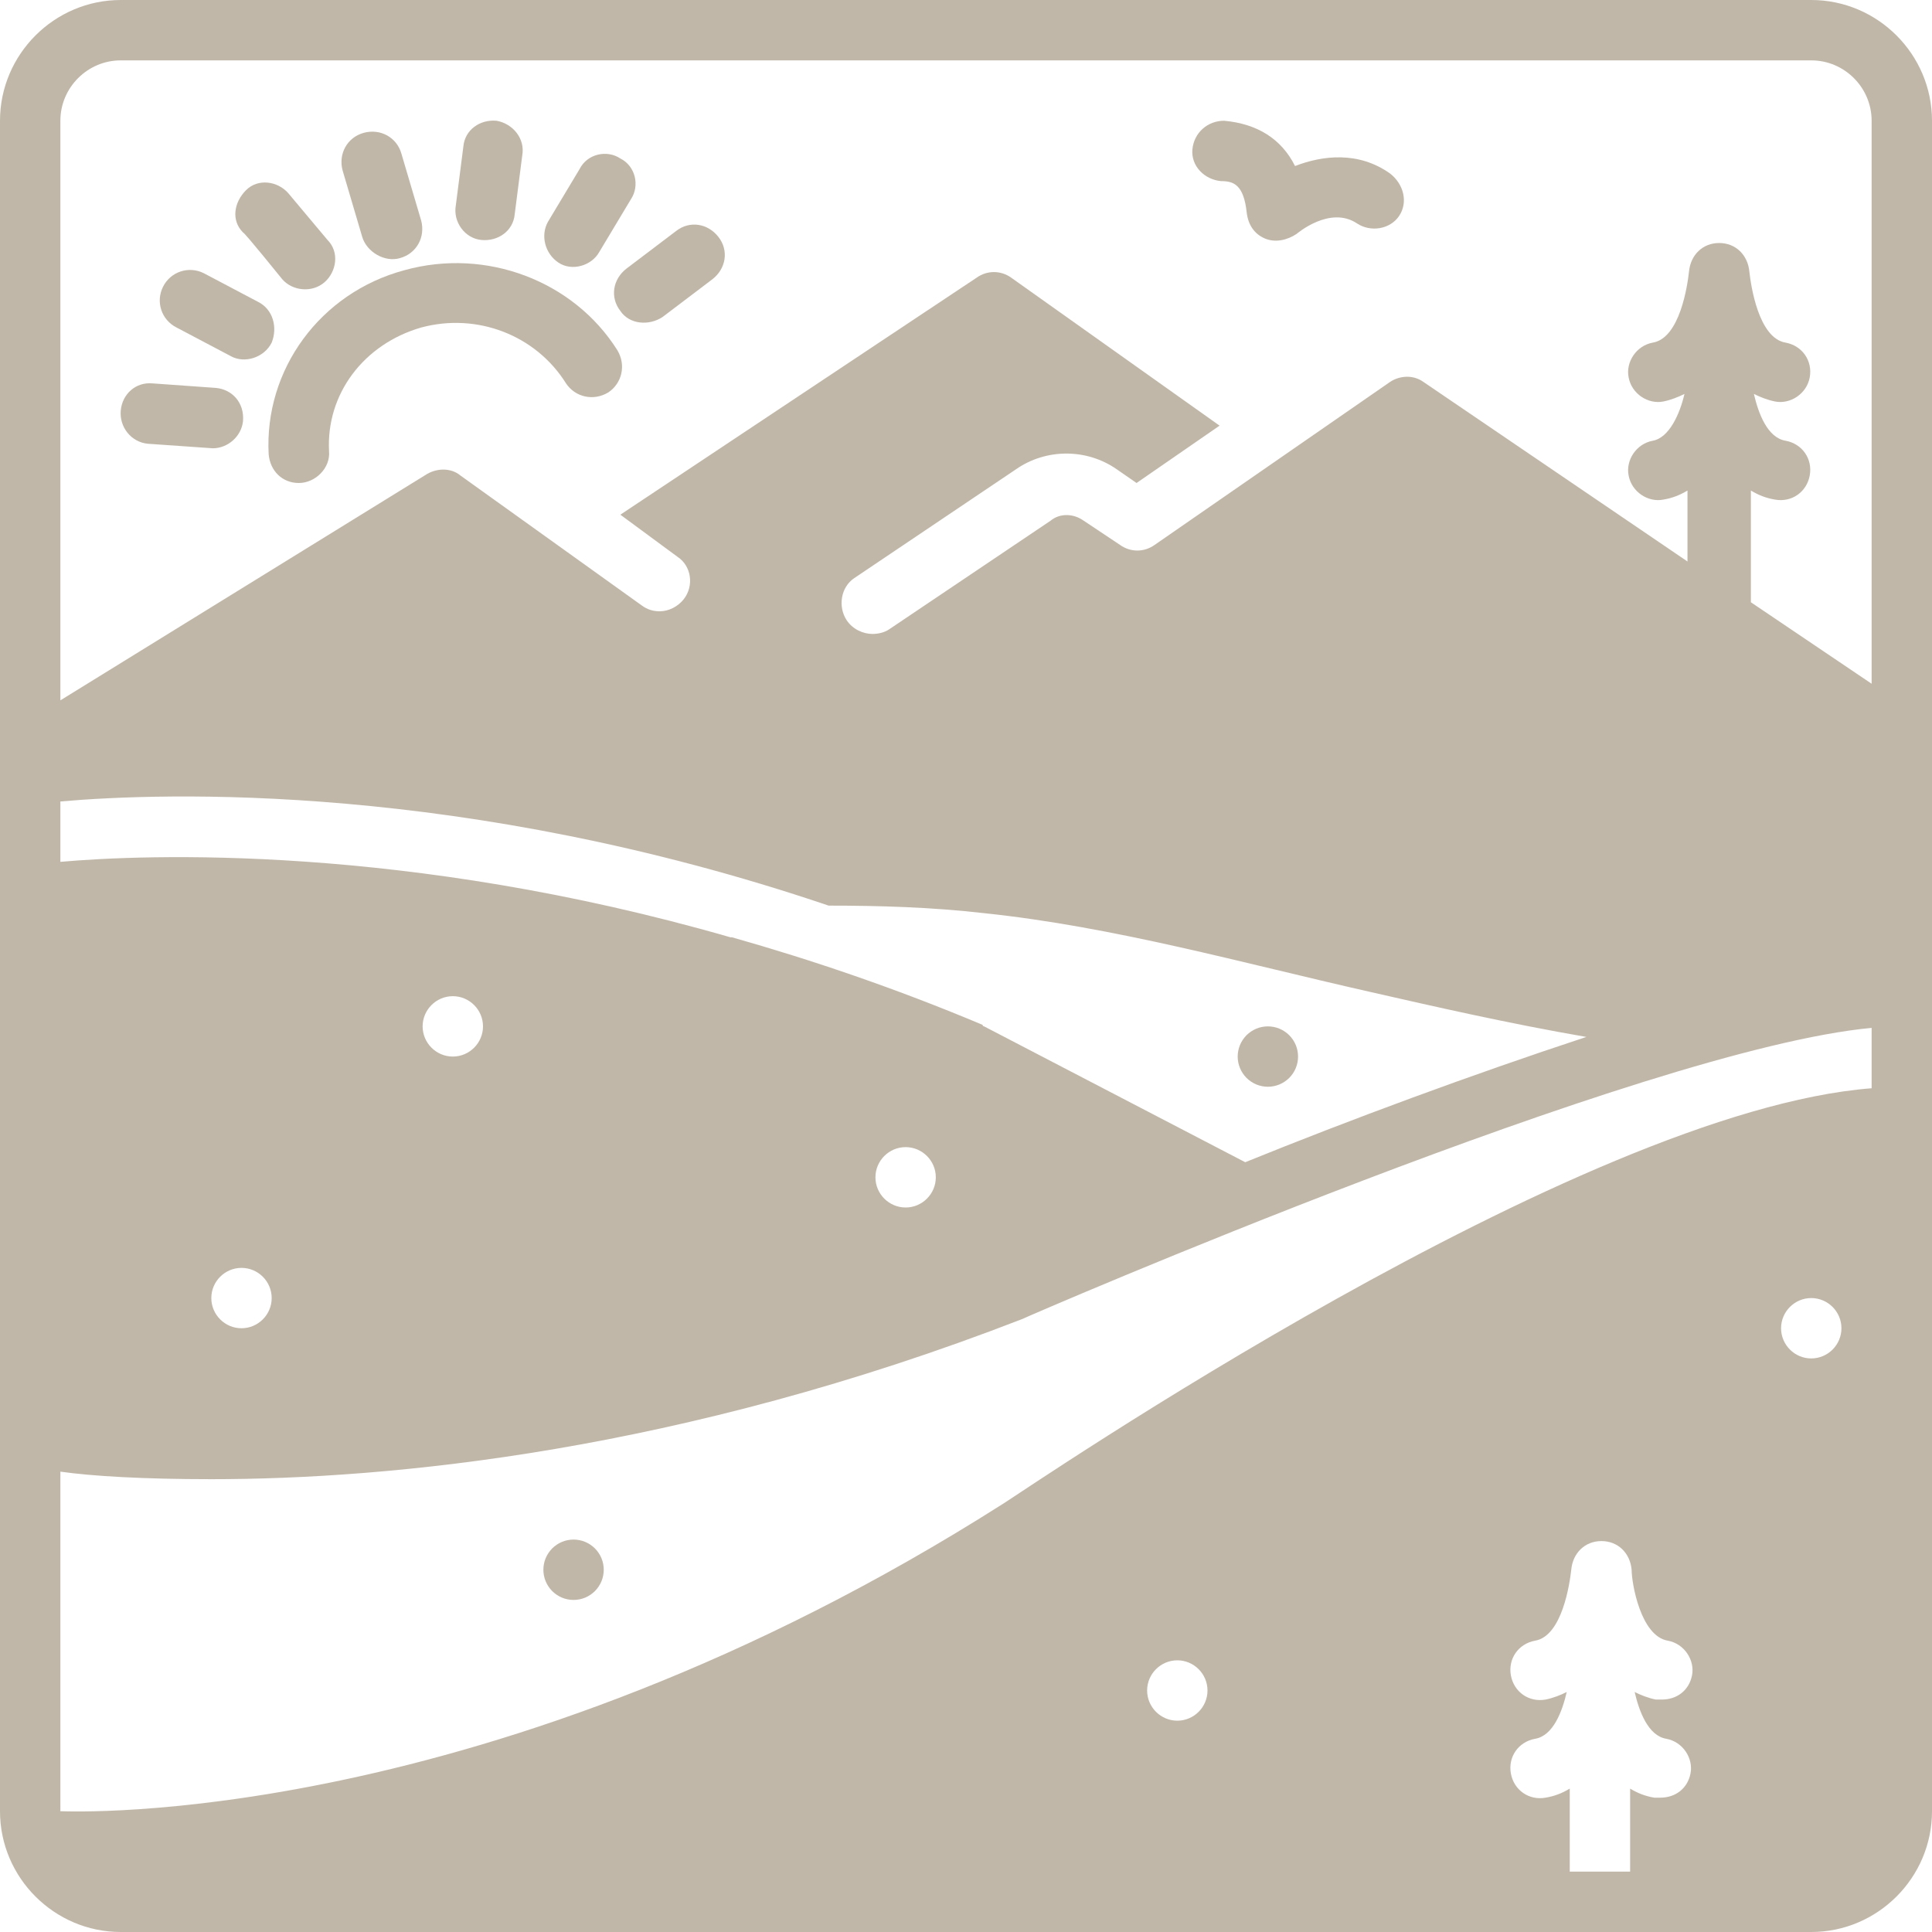 <svg xmlns="http://www.w3.org/2000/svg" xmlns:xlink="http://www.w3.org/1999/xlink" width="500" zoomAndPan="magnify" viewBox="0 0 375 375" height="500" preserveAspectRatio="xMidYMid meet" version="1.0"><path fill="#c0b7a8" d="M 251.953 205.078 C 251.953 205.461 251.914 205.844 251.84 206.223 C 251.766 206.598 251.656 206.965 251.508 207.32 C 251.359 207.676 251.18 208.012 250.965 208.332 C 250.75 208.652 250.508 208.949 250.238 209.223 C 249.965 209.492 249.668 209.734 249.348 209.949 C 249.027 210.164 248.691 210.344 248.336 210.492 C 247.98 210.637 247.613 210.75 247.238 210.824 C 246.859 210.898 246.477 210.938 246.094 210.938 C 245.711 210.938 245.328 210.898 244.949 210.824 C 244.574 210.75 244.207 210.637 243.852 210.492 C 243.496 210.344 243.16 210.164 242.84 209.949 C 242.52 209.734 242.223 209.492 241.949 209.223 C 241.68 208.949 241.438 208.652 241.223 208.332 C 241.008 208.012 240.828 207.676 240.68 207.32 C 240.531 206.965 240.422 206.598 240.348 206.223 C 240.273 205.844 240.234 205.461 240.234 205.078 C 240.234 204.695 240.273 204.312 240.348 203.934 C 240.422 203.559 240.531 203.191 240.68 202.836 C 240.828 202.48 241.008 202.145 241.223 201.824 C 241.438 201.504 241.68 201.207 241.949 200.934 C 242.223 200.664 242.52 200.422 242.84 200.207 C 243.16 199.992 243.496 199.812 243.852 199.664 C 244.207 199.516 244.574 199.406 244.949 199.332 C 245.328 199.258 245.711 199.219 246.094 199.219 C 246.477 199.219 246.859 199.258 247.238 199.332 C 247.613 199.406 247.98 199.516 248.336 199.664 C 248.691 199.812 249.027 199.992 249.348 200.207 C 249.668 200.422 249.965 200.664 250.238 200.934 C 250.508 201.207 250.75 201.504 250.965 201.824 C 251.18 202.145 251.359 202.48 251.508 202.836 C 251.656 203.191 251.766 203.559 251.84 203.934 C 251.914 204.312 251.953 204.695 251.953 205.078 Z M 251.953 205.078 " fill-opacity="1" fill-rule="nonzero"/><path fill="#c0b7a8" d="M 117.188 304.688 C 117.188 305.07 117.148 305.453 117.074 305.832 C 117 306.207 116.891 306.574 116.742 306.93 C 116.594 307.285 116.414 307.621 116.199 307.941 C 115.984 308.262 115.742 308.559 115.473 308.832 C 115.199 309.102 114.902 309.344 114.582 309.559 C 114.262 309.773 113.926 309.953 113.57 310.102 C 113.215 310.246 112.848 310.359 112.473 310.434 C 112.094 310.508 111.711 310.547 111.328 310.547 C 110.945 310.547 110.562 310.508 110.184 310.434 C 109.809 310.359 109.441 310.246 109.086 310.102 C 108.73 309.953 108.395 309.773 108.074 309.559 C 107.754 309.344 107.457 309.102 107.184 308.832 C 106.914 308.559 106.672 308.262 106.457 307.941 C 106.242 307.621 106.062 307.285 105.914 306.93 C 105.766 306.574 105.656 306.207 105.582 305.832 C 105.508 305.453 105.469 305.07 105.469 304.688 C 105.469 304.305 105.508 303.922 105.582 303.543 C 105.656 303.168 105.766 302.801 105.914 302.445 C 106.062 302.09 106.242 301.754 106.457 301.434 C 106.672 301.113 106.914 300.816 107.184 300.543 C 107.457 300.273 107.754 300.031 108.074 299.816 C 108.395 299.602 108.73 299.422 109.086 299.273 C 109.441 299.125 109.809 299.016 110.184 298.941 C 110.562 298.867 110.945 298.828 111.328 298.828 C 111.711 298.828 112.094 298.867 112.473 298.941 C 112.848 299.016 113.215 299.125 113.57 299.273 C 113.926 299.422 114.262 299.602 114.582 299.816 C 114.902 300.031 115.199 300.273 115.473 300.543 C 115.742 300.816 115.984 301.113 116.199 301.434 C 116.414 301.754 116.594 302.09 116.742 302.445 C 116.891 302.801 117 303.168 117.074 303.543 C 117.148 303.922 117.188 304.305 117.188 304.688 Z M 117.188 304.688 " fill-opacity="1" fill-rule="nonzero"/><path fill="#c0b7a8" d="M 269.824 33.691 C 263.672 29.297 256.641 30.176 251.367 32.227 C 248.73 26.953 244.043 24.023 237.598 23.438 C 234.375 23.438 231.738 25.781 231.445 29.004 C 231.152 32.227 233.789 34.863 237.012 35.156 C 239.355 35.156 241.406 35.742 241.992 41.309 C 242.285 43.652 243.457 45.41 245.508 46.289 C 247.559 47.168 249.902 46.582 251.66 45.41 C 251.66 45.41 258.105 39.844 263.379 43.359 C 266.016 45.117 269.824 44.531 271.582 41.895 C 273.34 39.258 272.461 35.742 269.824 33.691 Z M 269.824 33.691 " fill-opacity="1" fill-rule="nonzero"/><path fill="#c0b7a8" d="M 70.312 45.996 C 71.191 48.926 74.707 50.977 77.637 50.098 C 80.859 49.219 82.617 45.996 81.738 42.773 L 77.93 29.883 C 77.051 26.66 73.828 24.902 70.605 25.781 C 67.383 26.66 65.625 29.883 66.504 33.105 C 66.504 33.105 70.312 45.996 70.312 45.996 Z M 70.312 45.996 " fill-opacity="1" fill-rule="nonzero"/><path fill="#c0b7a8" d="M 50.098 58.594 L 39.551 53.027 C 36.621 51.562 33.105 52.734 31.641 55.664 C 30.176 58.594 31.348 62.109 34.277 63.574 C 34.277 63.574 44.824 69.141 44.824 69.141 C 47.461 70.605 51.27 69.434 52.734 66.504 C 53.906 63.574 53.027 60.059 50.098 58.594 Z M 50.098 58.594 " fill-opacity="1" fill-rule="nonzero"/><path fill="#c0b7a8" d="M 108.398 50.977 C 111.035 52.734 114.844 51.562 116.309 48.926 L 122.461 38.672 C 124.219 36.035 123.34 32.227 120.41 30.762 C 117.773 29.004 113.965 29.883 112.5 32.812 L 106.348 43.066 C 104.883 45.703 105.762 49.219 108.398 50.977 Z M 108.398 50.977 " fill-opacity="1" fill-rule="nonzero"/><path fill="#c0b7a8" d="M 54.785 54.199 C 56.836 56.543 60.645 56.836 62.988 54.785 C 65.332 52.734 65.918 48.926 63.574 46.582 L 55.957 37.5 C 53.906 35.156 50.098 34.57 47.754 36.914 C 45.41 39.258 44.824 42.773 47.168 45.117 C 47.461 45.117 54.785 54.199 54.785 54.199 Z M 54.785 54.199 " fill-opacity="1" fill-rule="nonzero"/><path fill="#c0b7a8" d="M 93.457 46.582 C 96.68 46.875 99.609 44.824 99.902 41.602 L 101.367 30.176 C 101.953 26.953 99.609 24.023 96.387 23.438 C 93.164 23.145 90.234 25.195 89.941 28.418 L 88.477 39.844 C 87.891 43.066 90.234 46.289 93.457 46.582 Z M 93.457 46.582 " fill-opacity="1" fill-rule="nonzero"/><path fill="#c0b7a8" d="M 131.25 44.824 L 121.582 52.148 C 118.945 54.199 118.359 57.715 120.41 60.352 C 122.168 62.988 125.977 63.281 128.613 61.523 L 138.281 54.199 C 140.918 52.148 141.504 48.633 139.453 45.996 C 137.402 43.359 133.887 42.773 131.25 44.824 Z M 131.25 44.824 " fill-opacity="1" fill-rule="nonzero"/><path fill="#c0b7a8" d="M 41.895 75.293 L 29.59 74.414 C 26.367 74.121 23.73 76.465 23.438 79.688 C 23.145 82.91 25.488 85.84 28.711 86.133 C 28.711 86.133 41.309 87.012 41.309 87.012 C 44.238 87.012 46.875 84.668 47.168 81.738 C 47.461 78.223 45.117 75.586 41.895 75.293 Z M 41.895 75.293 " fill-opacity="1" fill-rule="nonzero"/><path fill="#c0b7a8" d="M 78.516 52.441 C 62.109 56.836 51.27 71.777 52.148 88.184 C 52.441 91.406 54.785 93.75 58.008 93.75 C 61.23 93.75 64.16 90.82 63.867 87.598 C 63.281 76.465 70.605 66.797 81.738 63.574 C 92.578 60.645 104.004 65.039 109.863 74.414 C 111.621 77.051 115.137 77.93 118.066 76.172 C 120.703 74.414 121.582 70.898 119.824 67.969 C 111.328 54.492 94.336 48.047 78.516 52.441 Z M 78.516 52.441 " fill-opacity="1" fill-rule="nonzero"/><path fill="#c0b7a8" d="M 351.562 0 L 23.438 0 C 10.547 0 0 10.547 0 23.438 L 0 351.562 C 0 364.453 10.547 375 23.438 375 L 351.562 375 C 364.453 375 375 364.453 375 351.562 L 375 23.438 C 375 10.547 364.453 0 351.562 0 Z M 11.719 155.566 C 31.641 153.809 89.941 151.758 160.84 175.781 C 170.801 175.781 180.762 176.074 191.016 177.246 C 216.211 179.883 241.113 186.914 265.723 192.48 C 278.613 195.41 292.676 198.633 307.91 201.27 C 285.645 208.594 261.914 217.383 241.699 225.586 L 191.016 199.219 C 191.016 199.219 190.723 199.219 190.723 198.926 C 174.023 191.895 157.617 186.328 142.09 181.934 C 142.09 181.934 142.09 181.934 141.797 181.934 C 78.809 163.77 28.125 165.82 11.719 167.285 Z M 181.641 228.516 C 181.641 231.738 179.004 234.375 175.781 234.375 C 172.559 234.375 169.922 231.738 169.922 228.516 C 169.922 225.293 172.559 222.656 175.781 222.656 C 179.004 222.656 181.641 225.293 181.641 228.516 Z M 93.75 199.219 C 93.75 202.441 91.113 205.078 87.891 205.078 C 84.668 205.078 82.031 202.441 82.031 199.219 C 82.031 195.996 84.668 193.359 87.891 193.359 C 91.113 193.359 93.75 195.996 93.75 199.219 Z M 52.734 251.953 C 52.734 255.176 50.098 257.812 46.875 257.812 C 43.652 257.812 41.016 255.176 41.016 251.953 C 41.016 248.73 43.652 246.094 46.875 246.094 C 50.098 246.094 52.734 248.73 52.734 251.953 Z M 228.516 333.984 C 225.293 333.984 222.656 331.348 222.656 328.125 C 222.656 324.902 225.293 322.266 228.516 322.266 C 231.738 322.266 234.375 324.902 234.375 328.125 C 234.375 331.348 231.738 333.984 228.516 333.984 Z M 323.438 337.5 C 326.66 338.086 328.711 341.309 328.125 344.238 C 327.539 347.168 325.195 348.926 322.266 348.926 C 321.973 348.926 321.68 348.926 321.094 348.926 C 319.336 348.633 317.871 348.047 316.406 347.168 L 316.406 363.281 L 304.688 363.281 L 304.688 347.168 C 303.223 348.047 301.758 348.633 300 348.926 C 296.777 349.512 293.848 347.461 293.262 344.238 C 292.676 341.016 294.727 338.086 297.949 337.5 C 301.465 336.914 303.223 332.227 304.102 328.418 C 302.93 329.004 301.465 329.59 300 329.883 C 296.777 330.469 293.848 328.418 293.262 325.195 C 292.676 321.973 294.727 319.043 297.949 318.457 C 303.223 317.578 304.688 307.324 304.98 304.688 C 305.273 301.465 307.617 299.121 310.84 299.121 C 314.062 299.121 316.406 301.465 316.699 304.688 C 316.699 307.324 318.457 317.578 323.73 318.457 C 326.953 319.043 329.004 322.266 328.418 325.195 C 327.832 328.125 325.488 329.883 322.559 329.883 C 322.266 329.883 321.68 329.883 321.387 329.883 C 319.922 329.59 318.457 329.004 317.285 328.418 C 318.164 332.227 319.922 336.914 323.438 337.5 Z M 351.562 263.672 C 348.34 263.672 345.703 261.035 345.703 257.812 C 345.703 254.59 348.34 251.953 351.562 251.953 C 354.785 251.953 357.422 254.59 357.422 257.812 C 357.422 261.035 354.785 263.672 351.562 263.672 Z M 363.281 211.23 C 306.445 215.625 199.512 288.867 194.824 291.797 C 94.922 355.371 13.184 351.562 12.012 351.562 C 12.012 351.562 11.719 351.562 11.719 351.562 L 11.719 285.645 C 17.871 286.523 27.832 287.109 41.016 287.109 C 75.586 287.109 131.836 281.836 198.34 256.055 C 199.512 255.469 319.043 203.613 363.281 199.512 Z M 363.281 132.715 L 339.844 116.895 L 339.844 95.215 C 341.309 96.094 342.773 96.68 344.531 96.973 C 347.754 97.559 350.684 95.508 351.27 92.285 C 351.855 89.062 349.805 86.133 346.582 85.547 C 343.066 84.961 341.309 80.273 340.43 76.465 C 341.602 77.051 343.066 77.637 344.531 77.93 C 347.461 78.516 350.684 76.465 351.27 73.242 C 351.855 70.02 349.805 67.09 346.582 66.504 C 341.309 65.625 339.844 55.371 339.551 52.734 C 339.258 49.512 336.914 47.168 333.691 47.168 C 330.469 47.168 328.125 49.512 327.832 52.734 C 327.539 55.371 326.074 65.625 320.801 66.504 C 317.578 67.09 315.527 70.312 316.113 73.242 C 316.699 76.465 319.922 78.516 322.852 77.93 C 324.316 77.637 325.781 77.051 326.953 76.465 C 326.074 80.273 324.023 84.961 320.801 85.547 C 317.578 86.133 315.527 89.355 316.113 92.285 C 316.699 95.508 319.922 97.559 322.852 96.973 C 324.609 96.68 326.074 96.094 327.539 95.215 L 327.539 108.984 L 276.27 74.121 C 274.219 72.656 271.582 72.949 269.824 74.121 L 224.121 105.762 C 222.07 107.227 219.434 107.227 217.383 105.762 L 210.352 101.074 C 208.301 99.609 205.664 99.609 203.906 101.074 L 172.559 122.168 C 171.68 122.754 170.508 123.047 169.336 123.047 C 167.578 123.047 165.527 122.168 164.355 120.41 C 162.598 117.773 163.184 113.965 165.82 112.207 L 197.168 91.113 C 203.027 87.012 210.938 87.012 216.797 91.113 L 220.605 93.75 L 236.719 82.617 L 196.289 53.906 C 194.238 52.441 191.602 52.441 189.551 53.906 L 120.41 99.902 L 131.543 108.105 C 134.18 109.863 134.766 113.672 132.715 116.309 C 131.543 117.773 129.785 118.652 128.027 118.652 C 126.855 118.652 125.684 118.359 124.512 117.48 L 89.355 92.285 C 87.598 90.82 84.961 90.82 82.91 91.992 L 11.719 135.938 L 11.719 23.438 C 11.719 16.992 16.992 11.719 23.438 11.719 L 351.562 11.719 C 358.008 11.719 363.281 16.992 363.281 23.438 Z M 363.281 132.715 " fill-opacity="1" fill-rule="nonzero"/></svg>